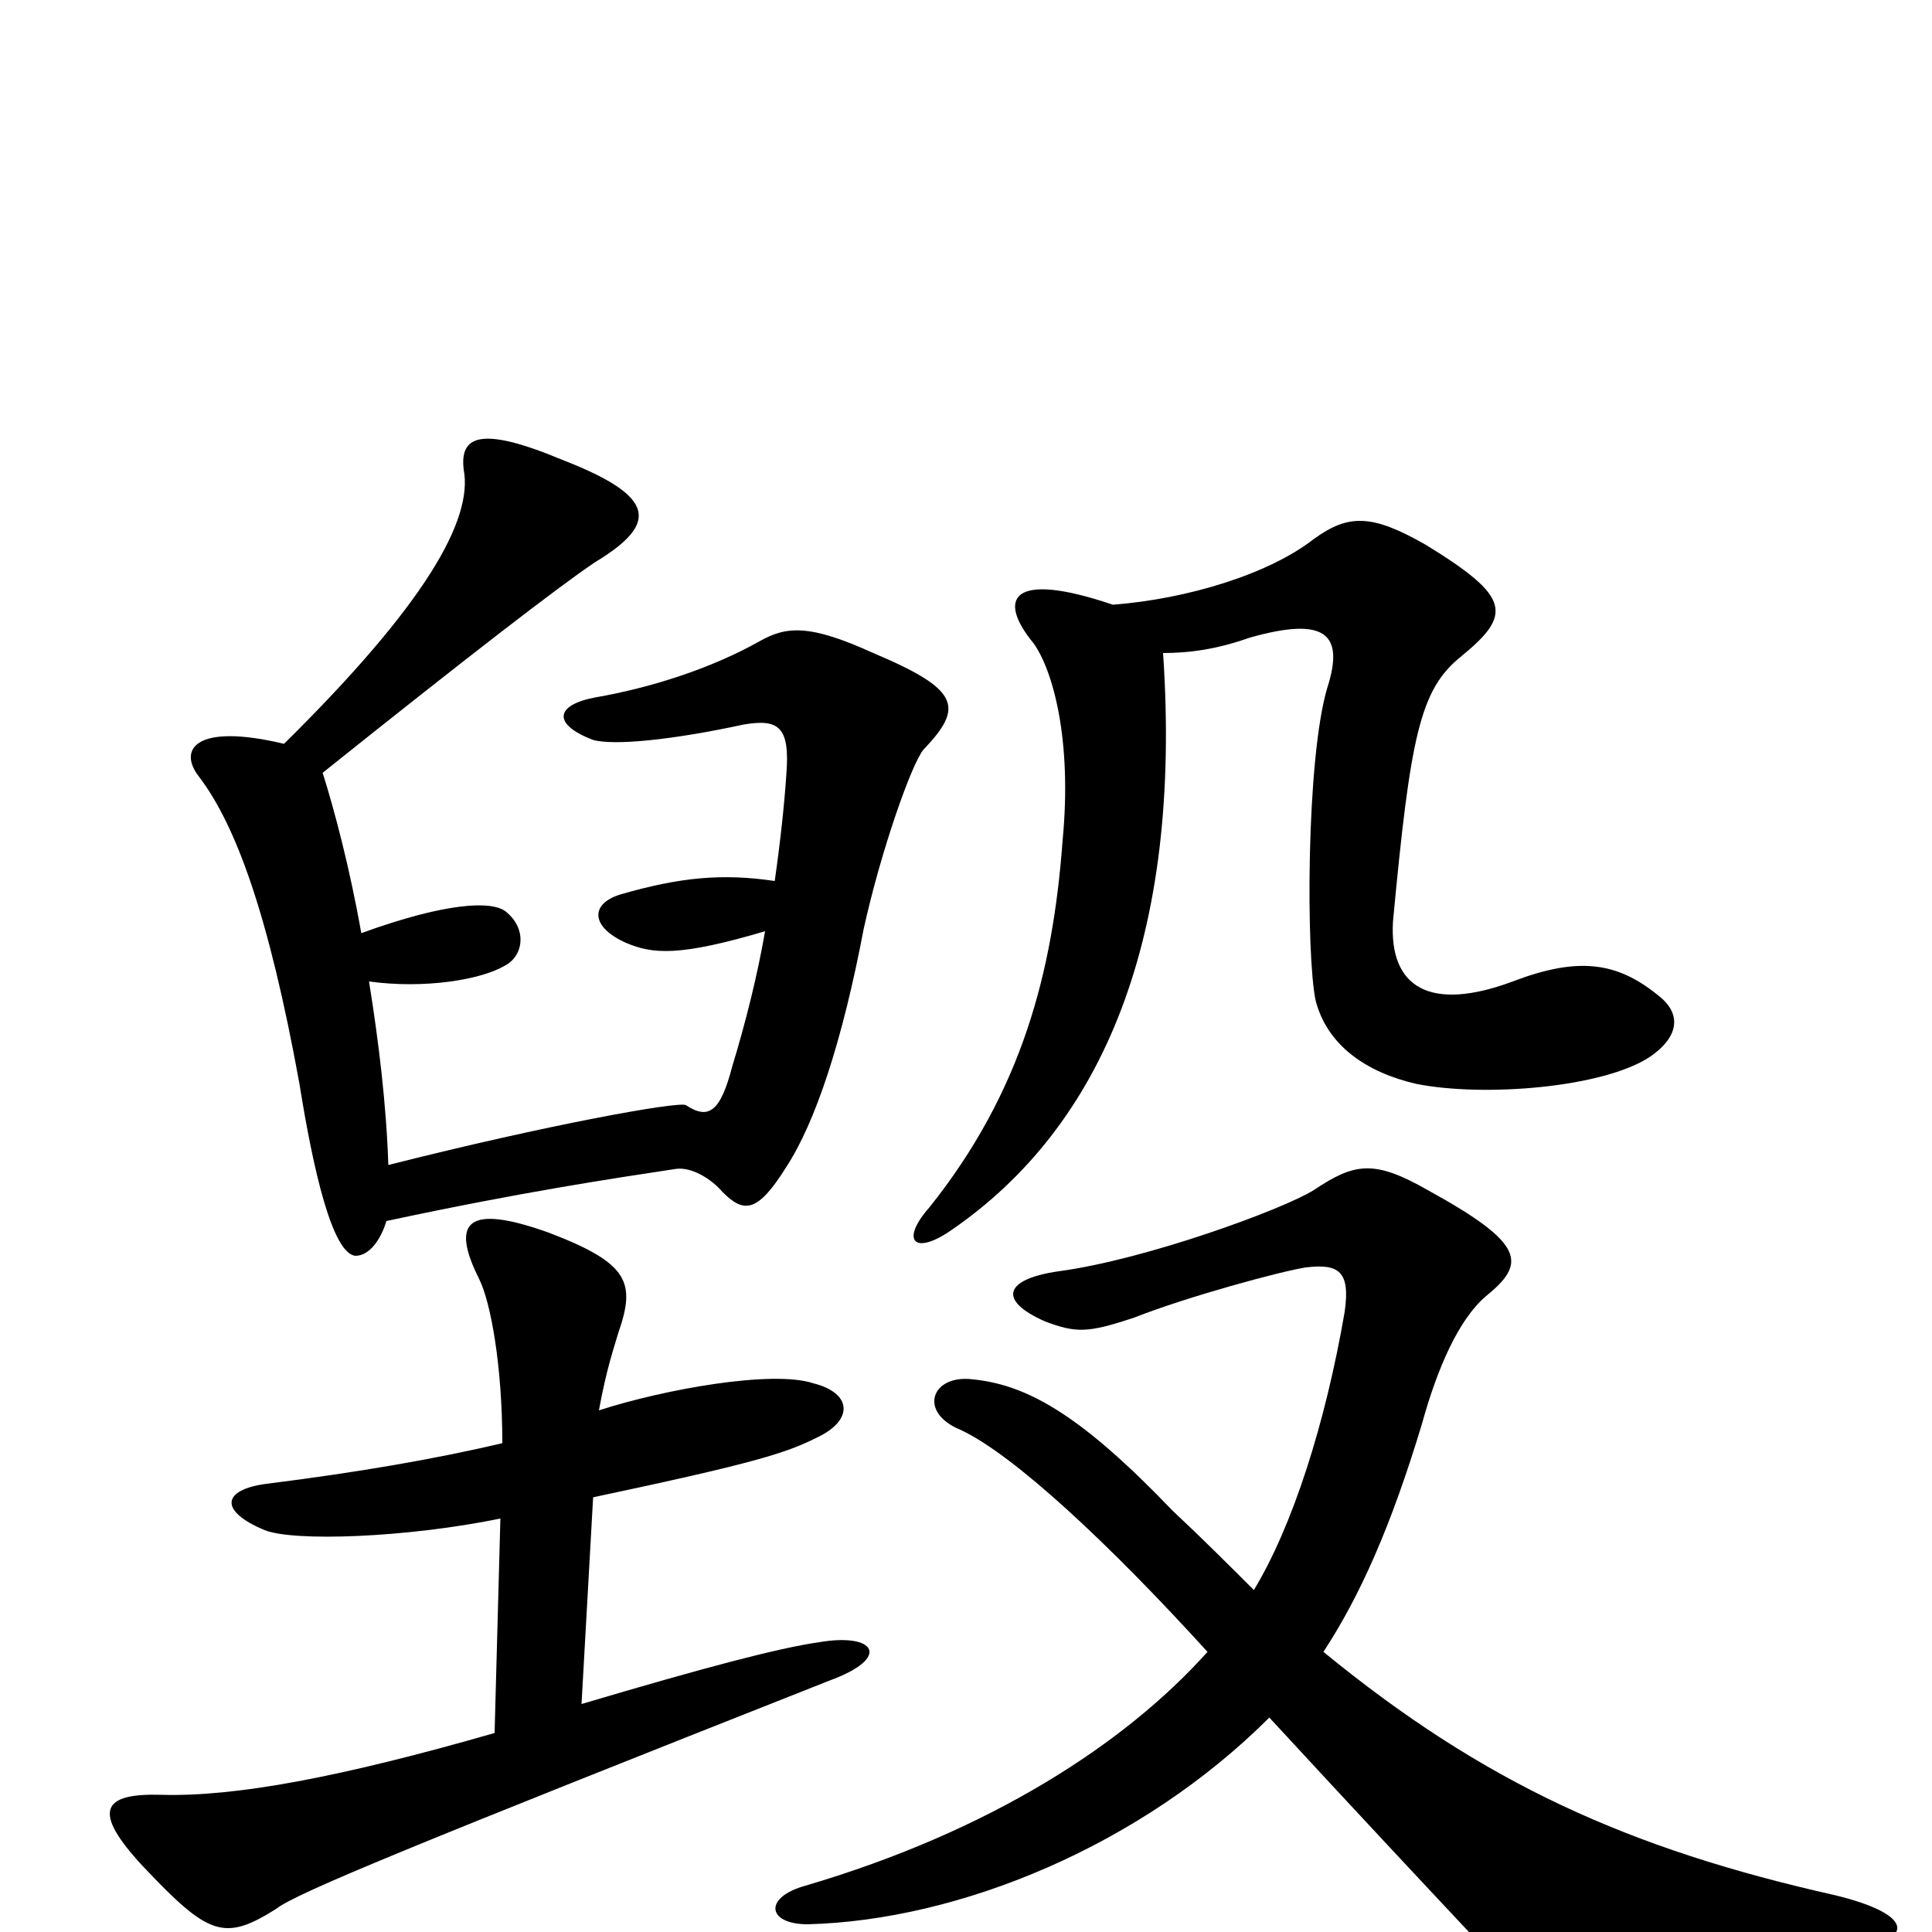 <svg xmlns="http://www.w3.org/2000/svg" viewBox="0 -1000 1000 1000">
	<path fill="#000000" d="M657 -111C705 -59 735 -27 765 5C787 29 802 33 951 11C994 5 991 -9 950 -19C843 -43 768 -77 685 -145C704 -174 720 -210 736 -263C744 -292 755 -317 769 -329C790 -346 790 -356 739 -384C711 -400 701 -398 680 -384C664 -374 593 -348 548 -342C520 -338 516 -327 541 -316C557 -310 563 -310 587 -318C615 -329 663 -342 676 -344C693 -346 699 -342 696 -321C686 -263 669 -210 649 -177C636 -190 622 -204 607 -218C561 -266 533 -283 504 -286C482 -289 475 -269 497 -260C525 -247 575 -200 625 -145C582 -97 512 -52 417 -24C395 -18 397 -4 418 -4C497 -6 591 -45 657 -111ZM259 -214L256 -103C176 -80 122 -70 84 -71C53 -72 47 -63 74 -34C108 2 116 5 143 -12C153 -20 214 -45 429 -130C462 -142 453 -155 424 -150C403 -147 365 -137 301 -118L307 -225C392 -243 407 -248 423 -256C442 -265 441 -279 421 -284C400 -291 344 -281 310 -270C314 -292 318 -303 320 -310C329 -336 326 -346 284 -362C242 -377 233 -368 248 -338C254 -326 260 -293 260 -253C226 -245 186 -238 138 -232C115 -229 113 -218 137 -208C152 -202 210 -204 259 -214ZM576 -687C523 -705 516 -690 535 -667C545 -653 555 -617 550 -565C545 -497 529 -435 481 -375C466 -358 473 -350 492 -363C571 -417 612 -515 602 -662C616 -662 630 -664 647 -670C686 -681 696 -672 687 -644C676 -607 676 -505 681 -482C687 -459 707 -445 733 -439C768 -432 830 -437 854 -453C870 -464 870 -476 858 -485C837 -502 817 -505 783 -492C740 -476 719 -489 721 -523C730 -619 735 -643 756 -660C783 -682 782 -691 738 -718C710 -734 698 -734 680 -721C657 -703 615 -690 576 -687ZM147 -615C101 -626 92 -612 103 -598C122 -573 139 -527 155 -439C162 -395 172 -351 184 -350C191 -350 197 -358 200 -368C270 -383 317 -390 350 -395C358 -396 368 -390 374 -383C385 -372 392 -372 407 -396C422 -419 436 -461 447 -519C456 -560 472 -605 478 -612C499 -634 497 -643 452 -662C419 -677 407 -676 393 -668C368 -654 337 -644 308 -639C287 -635 286 -625 307 -617C318 -614 348 -617 385 -625C403 -628 409 -624 407 -599C406 -584 404 -565 401 -544C374 -548 352 -546 321 -537C305 -532 306 -520 324 -512C338 -506 352 -505 396 -518C392 -495 386 -471 379 -448C373 -425 367 -420 355 -428C351 -430 284 -418 201 -397C200 -428 196 -461 191 -492C220 -488 249 -493 261 -500C271 -505 273 -519 262 -528C255 -534 231 -533 187 -517C181 -551 173 -581 167 -600C242 -660 290 -697 308 -709C341 -729 340 -743 291 -762C248 -780 238 -774 240 -757C245 -731 220 -687 147 -615Z"/>
</svg>
